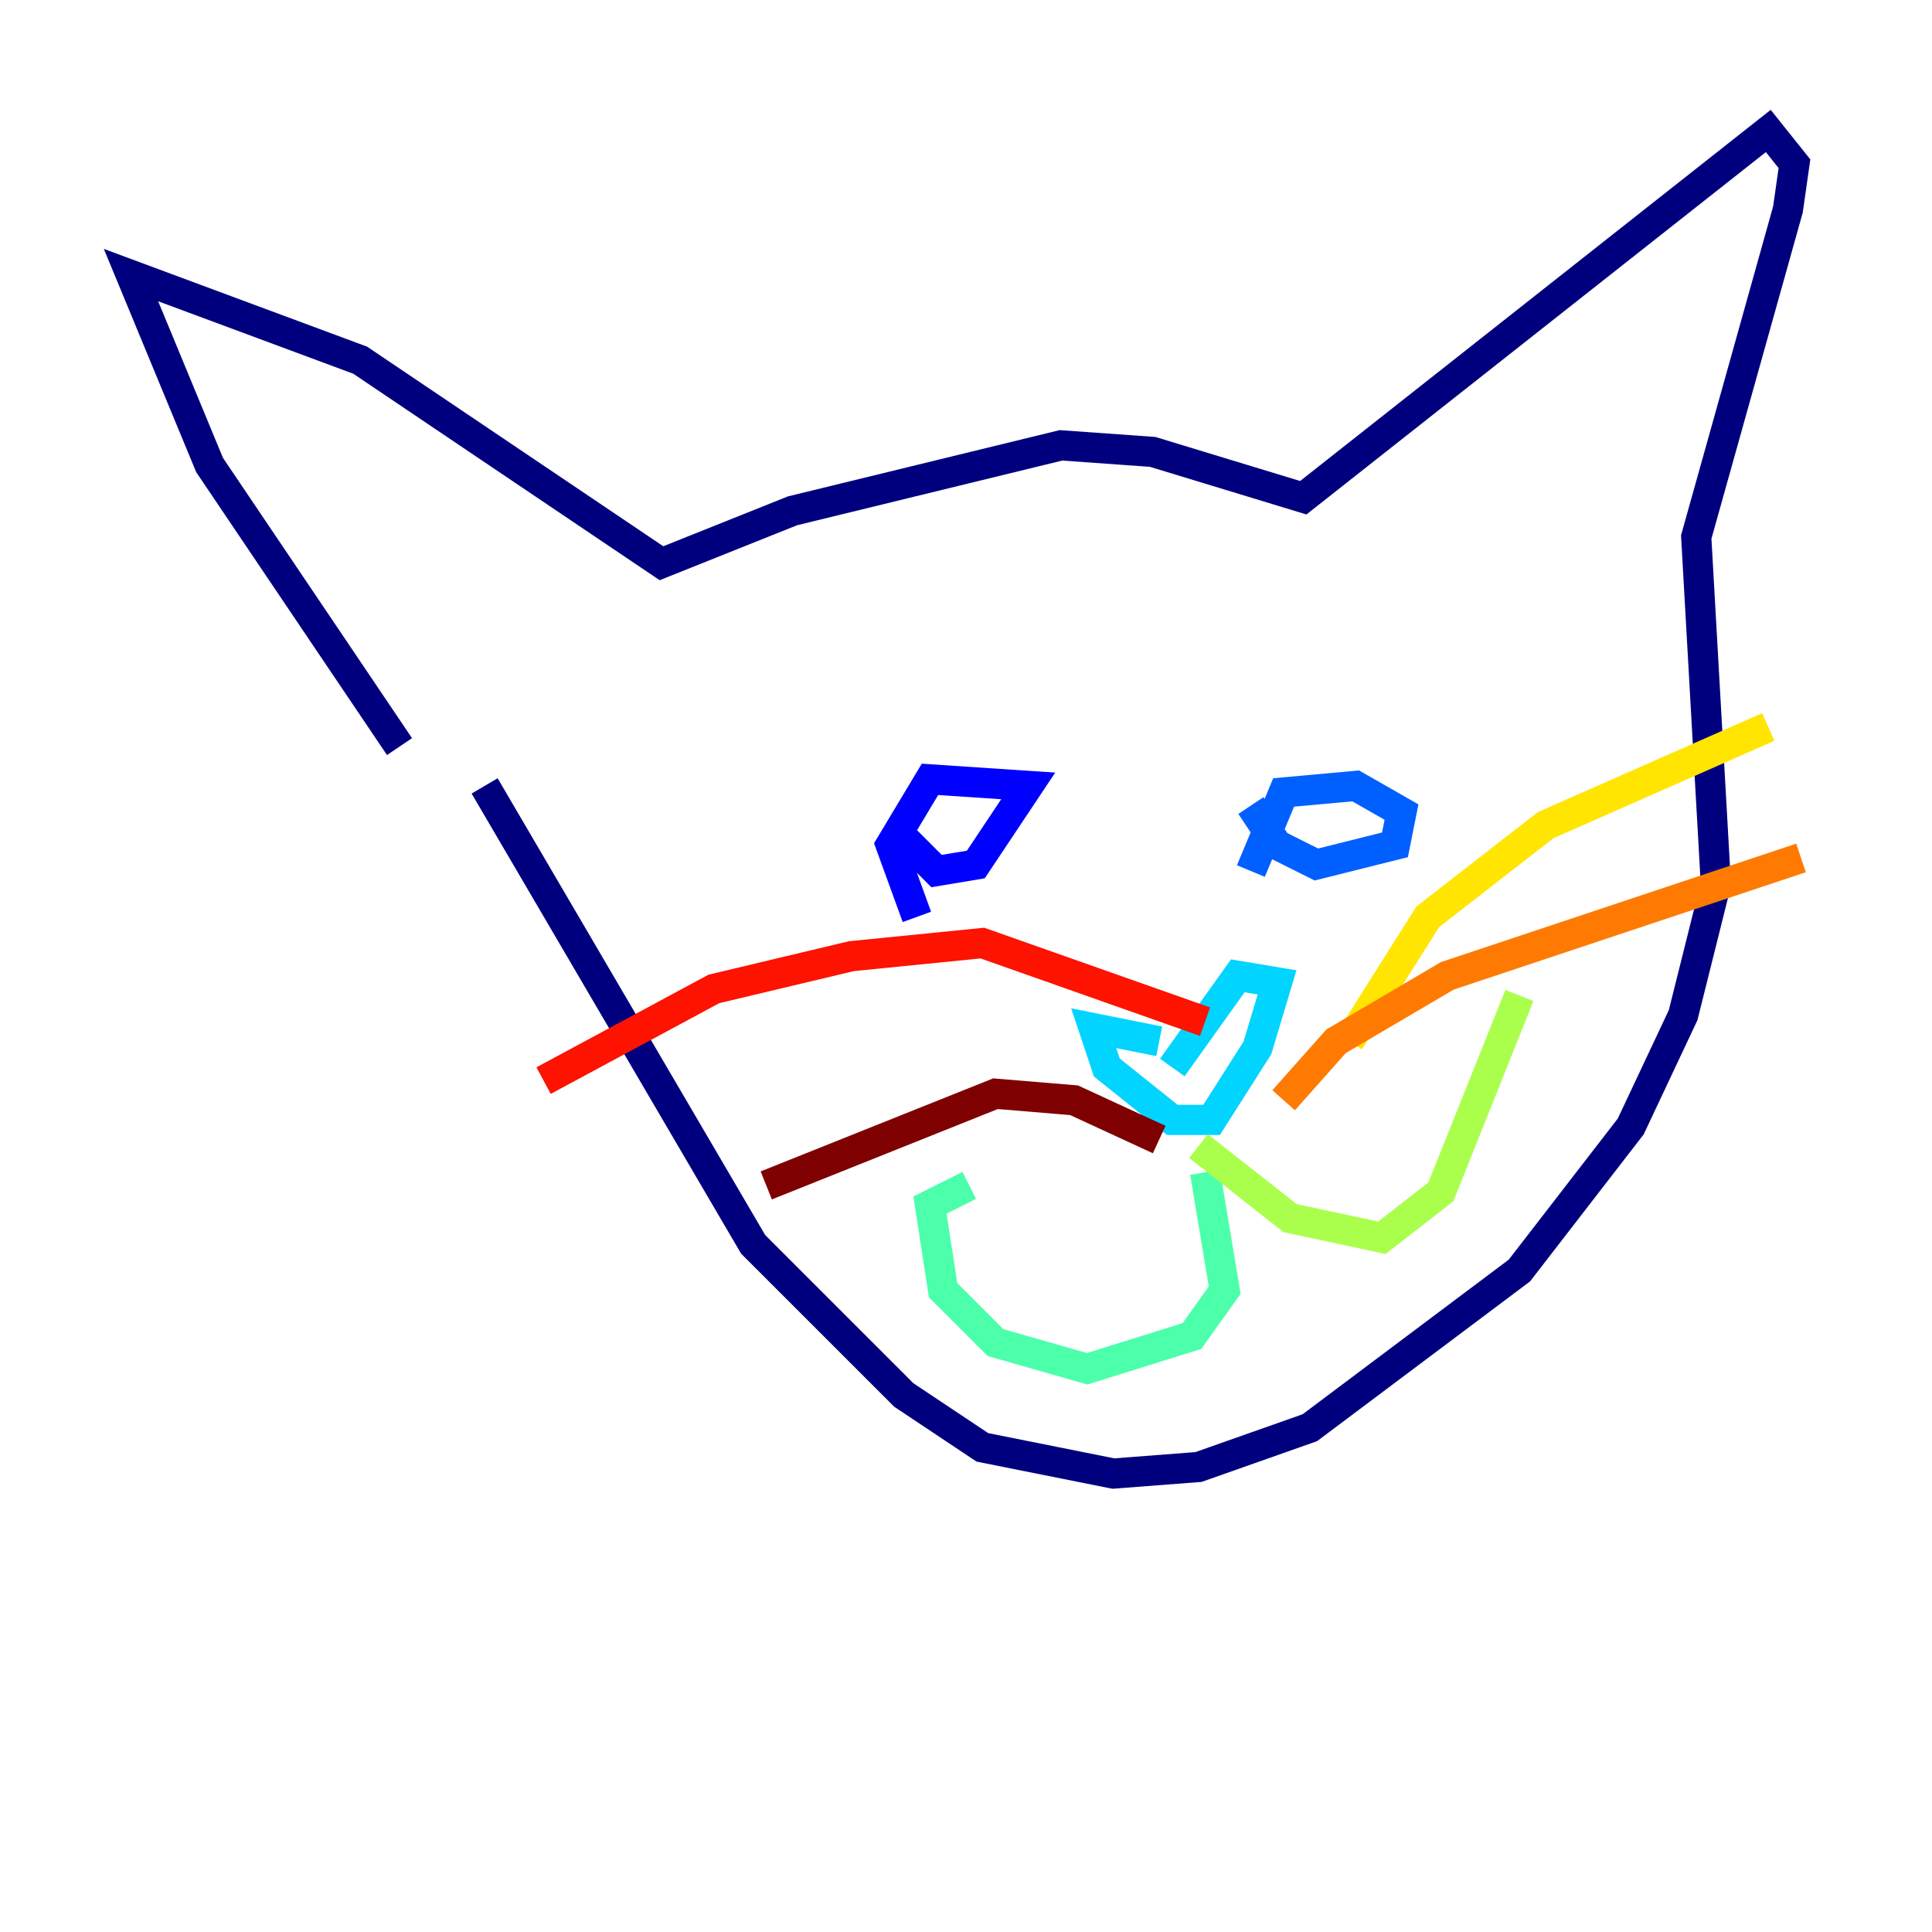 <?xml version="1.0" encoding="utf-8" ?>
<svg baseProfile="tiny" height="128" version="1.2" viewBox="0,0,128,128" width="128" xmlns="http://www.w3.org/2000/svg" xmlns:ev="http://www.w3.org/2001/xml-events" xmlns:xlink="http://www.w3.org/1999/xlink"><defs /><polyline fill="none" points="26.468,49.464 13.885,30.807 8.678,18.224 23.864,23.864 43.824,37.315 52.502,33.844 70.291,29.505 76.366,29.939 86.346,32.976 117.153,8.678 118.888,10.848 118.454,13.885 112.38,35.58 113.681,58.576 111.512,67.254 108.041,74.63 100.664,84.176 86.78,94.59 79.403,97.193 73.763,97.627 65.085,95.891 59.878,92.42 49.898,82.441 32.108,52.068" stroke="#00007f" stroke-width="2" /><polyline fill="none" points="59.444,55.105 62.047,57.709 64.651,57.275 68.122,52.068 61.614,51.634 59.01,55.973 60.746,60.746" stroke="#0000fe" stroke-width="2" /><polyline fill="none" points="82.875,53.37 84.61,55.973 87.214,57.275 92.42,55.973 92.854,53.803 89.817,52.068 85.044,52.502 82.875,57.709" stroke="#0060ff" stroke-width="2" /><polyline fill="none" points="76.8,68.99 72.461,68.122 73.329,70.725 77.668,74.197 80.271,74.197 83.308,69.424 84.61,65.085 82.007,64.651 77.668,70.725" stroke="#00d4ff" stroke-width="2" /><polyline fill="none" points="79.837,77.668 81.139,85.478 78.969,88.515 72.027,90.685 65.953,88.949 62.481,85.478 61.614,79.837 64.217,78.536" stroke="#4cffaa" stroke-width="2" /><polyline fill="none" points="79.403,75.932 85.478,80.705 91.552,82.007 95.458,78.969 100.664,65.953" stroke="#aaff4c" stroke-width="2" /><polyline fill="none" points="89.383,68.99 94.59,60.746 102.4,54.671 117.153,48.163" stroke="#ffe500" stroke-width="2" /><polyline fill="none" points="85.044,72.895 88.515,68.99 95.891,64.651 119.322,56.841" stroke="#ff7a00" stroke-width="2" /><polyline fill="none" points="79.837,67.688 65.085,62.481 56.407,63.349 47.295,65.519 36.014,71.593" stroke="#fe1200" stroke-width="2" /><polyline fill="none" points="76.8,75.498 71.159,72.895 65.953,72.461 50.766,78.536" stroke="#7f0000" stroke-width="2" /></svg>